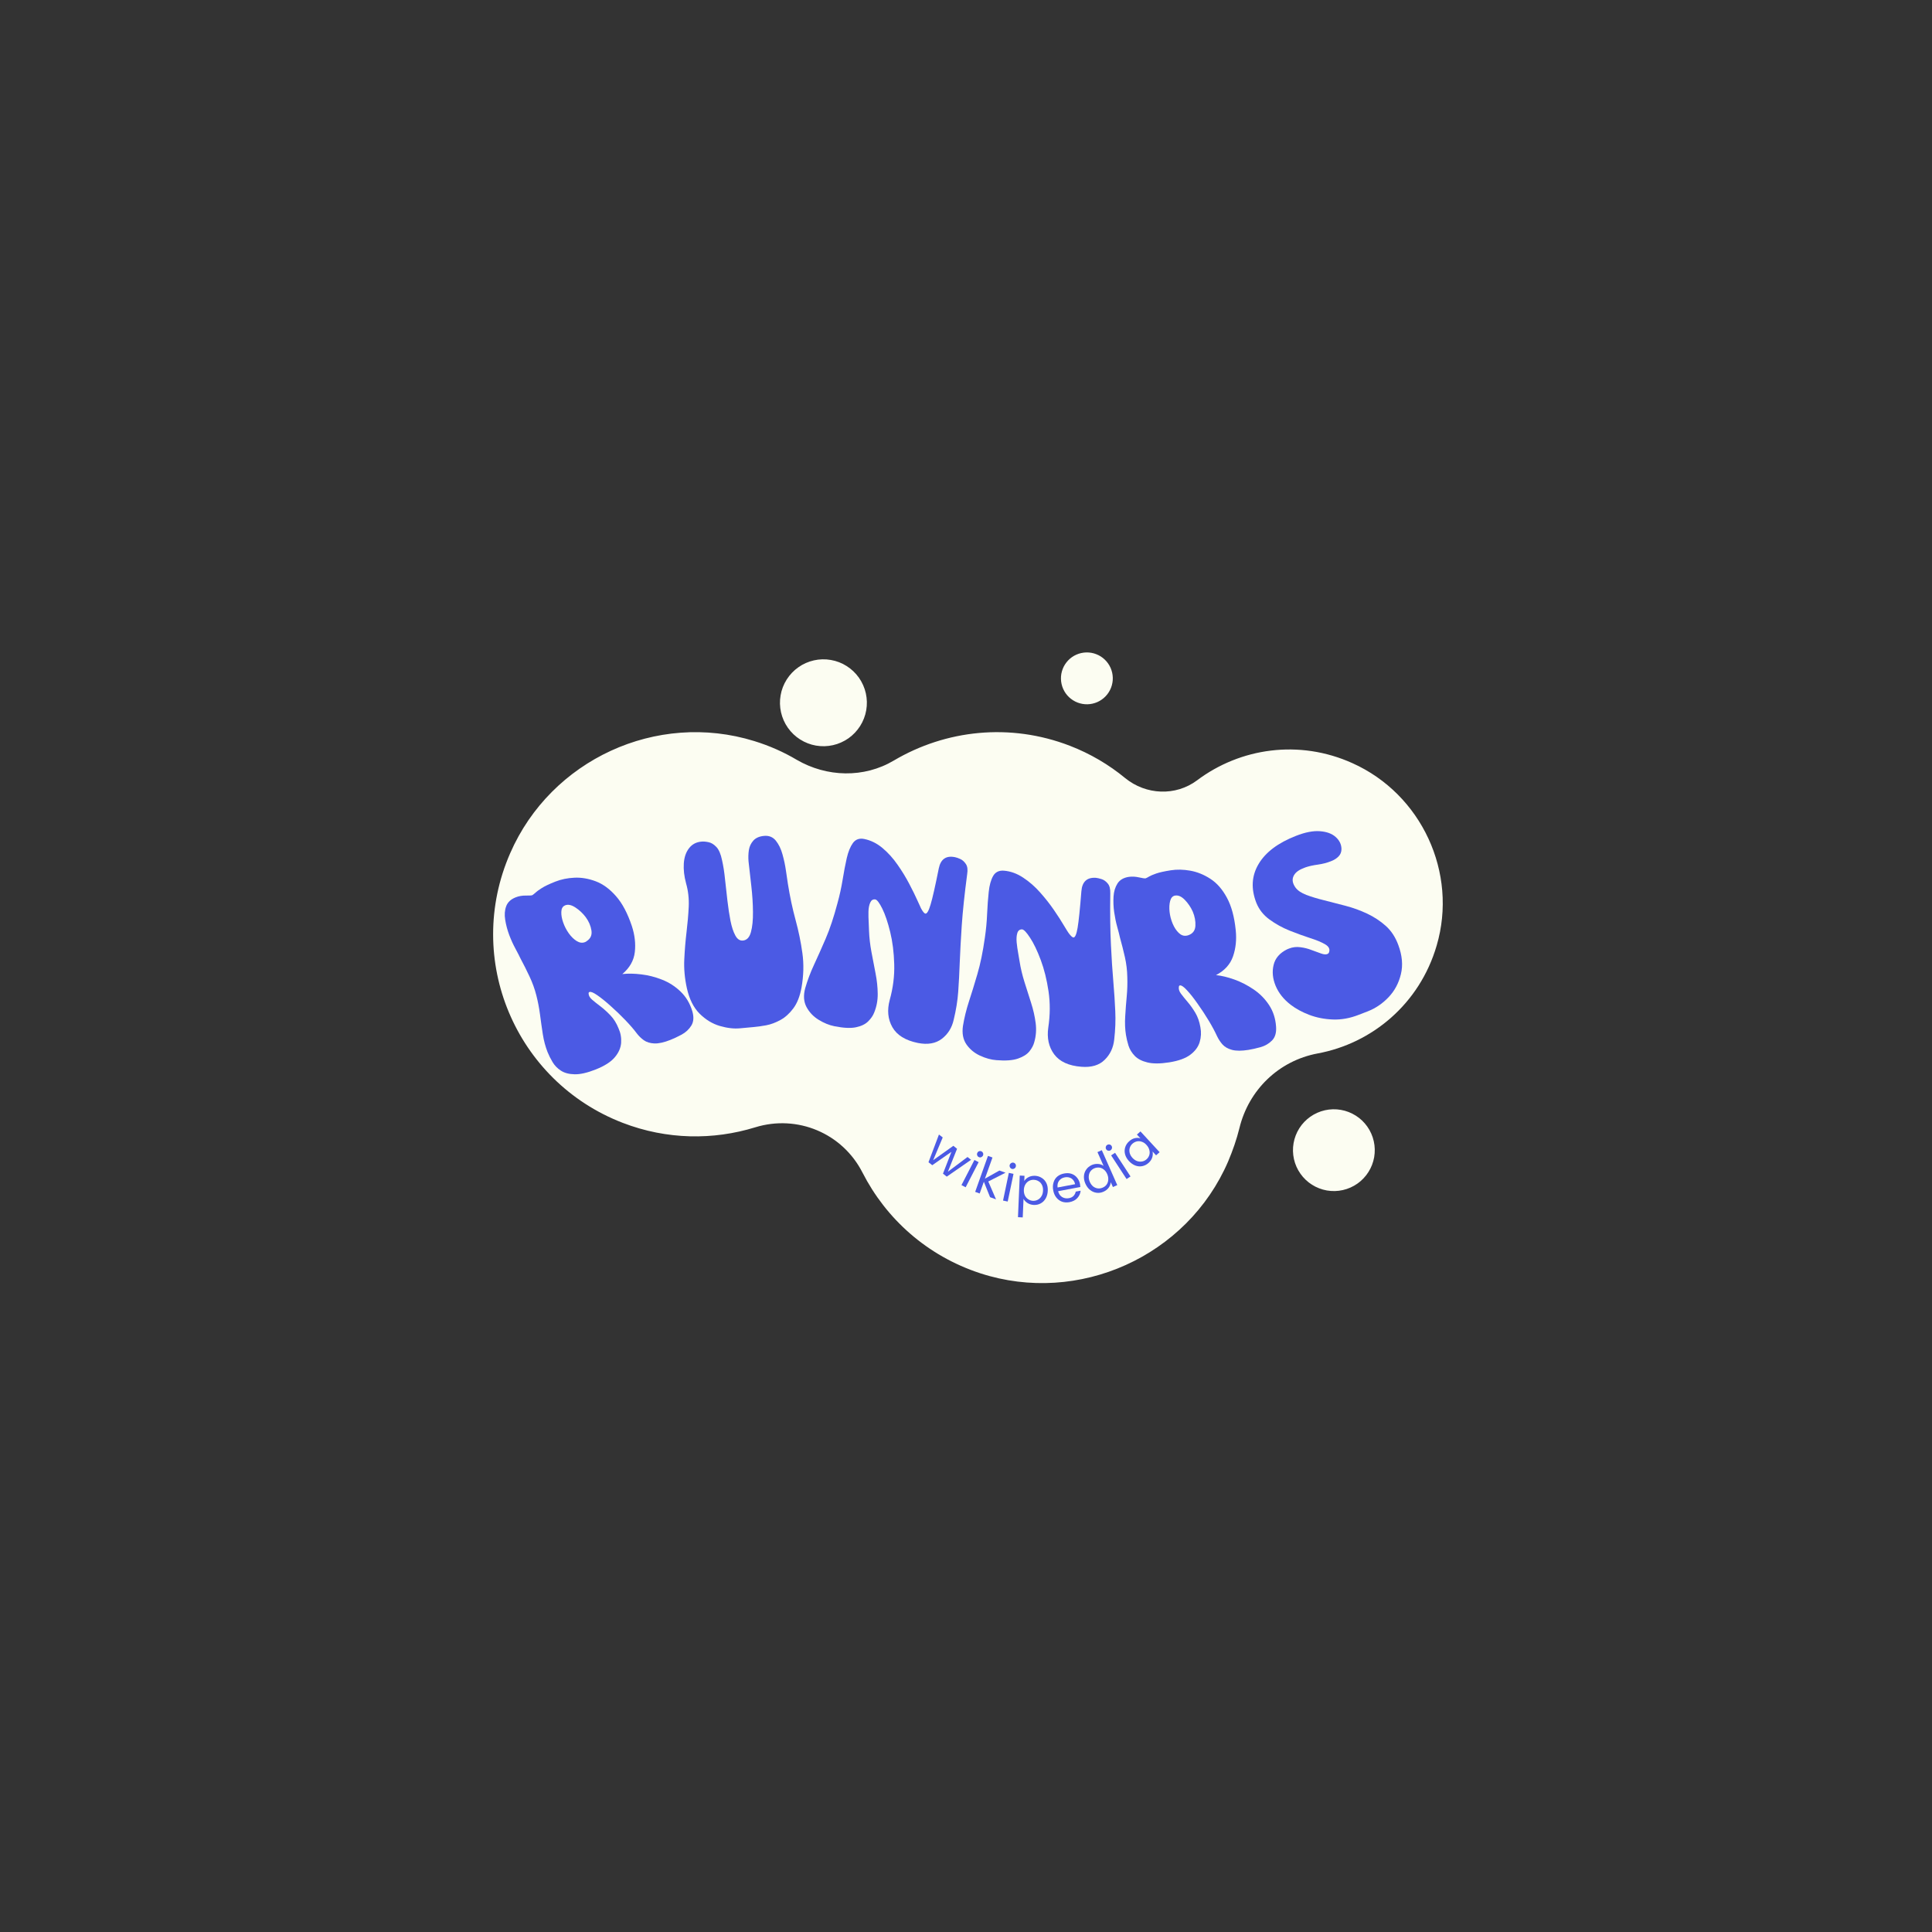 <svg xmlns="http://www.w3.org/2000/svg" xmlns:xlink="http://www.w3.org/1999/xlink" width="500" zoomAndPan="magnify" viewBox="0 0 375 375" height="500" preserveAspectRatio="xMidYMid meet" version="1.0"><rect x="0" y="0" width="375" height="375" fill="#333333" stroke="none"/><defs><g/><clipPath id="bed3575da0"><path d="M 95 142 L 281 142 L 281 250 L 95 250 Z M 95 142 " clip-rule="nonzero"/></clipPath><clipPath id="e09f3c0794"><path d="M 125.695 93.383 L 292.934 157.895 L 249.48 270.551 L 82.238 206.043 Z M 125.695 93.383 " clip-rule="nonzero"/></clipPath><clipPath id="0bf53e15a8"><path d="M 125.695 93.383 L 292.934 157.895 L 249.48 270.551 L 82.238 206.043 Z M 125.695 93.383 " clip-rule="nonzero"/></clipPath><clipPath id="a9bd07c183"><path d="M 278.855 183.535 C 283.012 169.41 275.91 154.137 262.504 148.129 C 252.148 143.453 240.691 145.188 232.348 151.465 C 228.184 154.57 222.43 154.324 218.387 151.02 C 215.273 148.449 211.629 146.285 207.66 144.754 C 196.02 140.262 183.547 141.68 173.508 147.609 C 167.695 151.066 160.477 150.867 154.645 147.477 C 152.109 145.969 149.316 144.738 146.398 143.84 C 127.461 137.98 106.938 147.461 99.027 165.605 C 90.016 186.215 100.09 209.93 120.855 217.938 C 129.453 221.254 138.469 221.312 146.574 218.816 C 154.77 216.281 163.531 219.965 167.418 227.617 C 171.961 236.512 179.883 243.746 190.273 247.145 C 209.371 253.371 230.434 243.871 238.383 225.434 C 239.289 223.277 240.016 221.203 240.566 218.984 C 242.371 211.551 248.195 205.898 255.734 204.477 C 266.281 202.539 275.547 194.871 278.855 183.535 Z M 278.855 183.535 " clip-rule="nonzero"/></clipPath><clipPath id="2ccf7e4b58"><path d="M 151 127 L 169 127 L 169 145 L 151 145 Z M 151 127 " clip-rule="nonzero"/></clipPath><clipPath id="14f917ed7b"><path d="M 125.695 93.383 L 292.934 157.895 L 249.48 270.551 L 82.238 206.043 Z M 125.695 93.383 " clip-rule="nonzero"/></clipPath><clipPath id="ed05055566"><path d="M 125.695 93.383 L 292.934 157.895 L 249.48 270.551 L 82.238 206.043 Z M 125.695 93.383 " clip-rule="nonzero"/></clipPath><clipPath id="3aff8091d2"><path d="M 167.695 139.441 C 167.496 139.961 167.246 140.453 166.953 140.918 C 166.656 141.387 166.316 141.82 165.934 142.223 C 165.551 142.625 165.137 142.984 164.684 143.305 C 164.23 143.621 163.75 143.895 163.242 144.117 C 162.738 144.344 162.215 144.516 161.672 144.637 C 161.133 144.758 160.586 144.824 160.031 144.84 C 159.477 144.852 158.93 144.812 158.383 144.719 C 157.836 144.625 157.305 144.477 156.789 144.277 C 156.273 144.078 155.781 143.828 155.312 143.535 C 154.844 143.238 154.41 142.898 154.008 142.516 C 153.609 142.133 153.246 141.715 152.93 141.266 C 152.609 140.812 152.34 140.332 152.113 139.824 C 151.891 139.32 151.715 138.797 151.594 138.254 C 151.473 137.715 151.406 137.168 151.391 136.613 C 151.379 136.059 151.418 135.512 151.516 134.965 C 151.609 134.418 151.754 133.887 151.953 133.371 C 152.156 132.855 152.402 132.363 152.699 131.895 C 152.996 131.426 153.332 130.992 153.715 130.59 C 154.098 130.188 154.516 129.828 154.969 129.512 C 155.422 129.191 155.898 128.918 156.406 128.695 C 156.914 128.473 157.438 128.297 157.977 128.176 C 158.516 128.055 159.062 127.988 159.617 127.973 C 160.172 127.961 160.723 128 161.266 128.098 C 161.812 128.191 162.344 128.336 162.859 128.535 C 163.379 128.734 163.871 128.984 164.336 129.281 C 164.805 129.578 165.238 129.914 165.641 130.297 C 166.043 130.68 166.402 131.098 166.723 131.551 C 167.039 132.004 167.312 132.48 167.535 132.988 C 167.762 133.496 167.934 134.02 168.055 134.559 C 168.176 135.098 168.242 135.645 168.258 136.199 C 168.27 136.754 168.23 137.305 168.137 137.848 C 168.043 138.395 167.895 138.926 167.695 139.441 Z M 167.695 139.441 " clip-rule="nonzero"/></clipPath><clipPath id="5033baf631"><path d="M 205 126 L 216 126 L 216 137 L 205 137 Z M 205 126 " clip-rule="nonzero"/></clipPath><clipPath id="31eabae933"><path d="M 125.695 93.383 L 292.934 157.895 L 249.48 270.551 L 82.238 206.043 Z M 125.695 93.383 " clip-rule="nonzero"/></clipPath><clipPath id="0cea5a52d0"><path d="M 125.695 93.383 L 292.934 157.895 L 249.48 270.551 L 82.238 206.043 Z M 125.695 93.383 " clip-rule="nonzero"/></clipPath><clipPath id="a0451bd56e"><path d="M 215.656 133.477 C 215.535 133.785 215.391 134.082 215.211 134.359 C 215.035 134.641 214.832 134.898 214.605 135.137 C 214.379 135.375 214.129 135.59 213.859 135.781 C 213.586 135.973 213.301 136.133 213 136.27 C 212.699 136.402 212.387 136.504 212.062 136.578 C 211.742 136.648 211.414 136.691 211.082 136.699 C 210.754 136.707 210.426 136.684 210.102 136.625 C 209.773 136.57 209.457 136.48 209.148 136.363 C 208.84 136.242 208.547 136.098 208.27 135.918 C 207.988 135.742 207.73 135.539 207.488 135.312 C 207.25 135.086 207.035 134.836 206.844 134.566 C 206.656 134.297 206.492 134.008 206.359 133.707 C 206.227 133.406 206.121 133.094 206.051 132.77 C 205.977 132.449 205.938 132.121 205.93 131.789 C 205.922 131.461 205.945 131.133 206 130.809 C 206.059 130.48 206.145 130.164 206.266 129.855 C 206.383 129.547 206.531 129.254 206.707 128.977 C 206.887 128.695 207.086 128.438 207.316 128.195 C 207.543 127.957 207.793 127.742 208.062 127.551 C 208.332 127.363 208.617 127.199 208.922 127.066 C 209.223 126.934 209.535 126.828 209.855 126.758 C 210.18 126.684 210.508 126.645 210.836 126.637 C 211.168 126.629 211.496 126.652 211.82 126.707 C 212.145 126.766 212.465 126.852 212.77 126.973 C 213.078 127.09 213.375 127.238 213.652 127.414 C 213.934 127.594 214.191 127.793 214.43 128.023 C 214.668 128.25 214.883 128.5 215.074 128.77 C 215.266 129.039 215.426 129.324 215.562 129.629 C 215.695 129.93 215.797 130.242 215.871 130.566 C 215.941 130.887 215.984 131.215 215.992 131.543 C 216 131.875 215.977 132.203 215.918 132.527 C 215.863 132.852 215.773 133.172 215.656 133.477 Z M 215.656 133.477 " clip-rule="nonzero"/></clipPath><clipPath id="cd9547f804"><path d="M 250 215 L 267 215 L 267 232 L 250 232 Z M 250 215 " clip-rule="nonzero"/></clipPath><clipPath id="21c5341095"><path d="M 125.695 93.383 L 292.934 157.895 L 249.48 270.551 L 82.238 206.043 Z M 125.695 93.383 " clip-rule="nonzero"/></clipPath><clipPath id="44861ca231"><path d="M 125.695 93.383 L 292.934 157.895 L 249.48 270.551 L 82.238 206.043 Z M 125.695 93.383 " clip-rule="nonzero"/></clipPath><clipPath id="541f17e7df"><path d="M 266.309 226.105 C 266.121 226.59 265.891 227.055 265.609 227.492 C 265.332 227.934 265.012 228.344 264.652 228.719 C 264.293 229.098 263.902 229.438 263.473 229.738 C 263.047 230.039 262.598 230.293 262.121 230.504 C 261.645 230.715 261.152 230.879 260.641 230.992 C 260.133 231.105 259.617 231.172 259.098 231.184 C 258.578 231.195 258.059 231.156 257.547 231.07 C 257.031 230.98 256.531 230.84 256.047 230.652 C 255.559 230.465 255.098 230.234 254.656 229.953 C 254.215 229.676 253.805 229.355 253.43 228.996 C 253.051 228.637 252.711 228.242 252.414 227.816 C 252.113 227.391 251.855 226.941 251.645 226.465 C 251.434 225.988 251.27 225.496 251.156 224.984 C 251.043 224.477 250.98 223.961 250.965 223.441 C 250.953 222.922 250.992 222.402 251.082 221.891 C 251.172 221.375 251.309 220.875 251.496 220.391 C 251.684 219.902 251.918 219.441 252.195 219 C 252.473 218.559 252.793 218.148 253.152 217.773 C 253.512 217.395 253.906 217.055 254.332 216.754 C 254.758 216.457 255.211 216.199 255.688 215.988 C 256.164 215.777 256.656 215.613 257.164 215.5 C 257.672 215.387 258.188 215.324 258.707 215.309 C 259.23 215.297 259.746 215.336 260.262 215.426 C 260.773 215.512 261.273 215.652 261.762 215.84 C 262.246 216.027 262.711 216.262 263.148 216.539 C 263.59 216.816 264 217.137 264.379 217.496 C 264.754 217.855 265.094 218.25 265.395 218.676 C 265.695 219.102 265.949 219.551 266.16 220.027 C 266.371 220.504 266.535 221 266.648 221.508 C 266.762 222.016 266.828 222.531 266.84 223.051 C 266.852 223.574 266.812 224.09 266.727 224.605 C 266.637 225.117 266.496 225.617 266.309 226.105 Z M 266.309 226.105 " clip-rule="nonzero"/></clipPath></defs><g clip-path="url(#bed3575da0)"><g clip-path="url(#e09f3c0794)"><g clip-path="url(#0bf53e15a8)"><g clip-path="url(#a9bd07c183)"><path fill="#fcfdf2" d="M 115.012 73.176 L 51.27 238.426 L 258.016 318.172 L 321.758 152.922 Z M 115.012 73.176 " fill-opacity="1" fill-rule="nonzero"/></g></g></g></g><g clip-path="url(#2ccf7e4b58)"><g clip-path="url(#14f917ed7b)"><g clip-path="url(#ed05055566)"><g clip-path="url(#3aff8091d2)"><path fill="#fcfdf2" d="M 153.566 122.289 L 145.707 142.664 L 166.082 150.523 L 173.941 130.148 Z M 153.566 122.289 " fill-opacity="1" fill-rule="nonzero"/></g></g></g></g><g clip-path="url(#5033baf631)"><g clip-path="url(#31eabae933)"><g clip-path="url(#0cea5a52d0)"><g clip-path="url(#a0451bd56e)"><path fill="#fcfdf2" d="M 207.227 123.242 L 202.535 135.402 L 214.695 140.09 L 219.383 127.934 Z M 207.227 123.242 " fill-opacity="1" fill-rule="nonzero"/></g></g></g></g><g clip-path="url(#cd9547f804)"><g clip-path="url(#21c5341095)"><g clip-path="url(#44861ca231)"><g clip-path="url(#541f17e7df)"><path fill="#fcfdf2" d="M 253.012 209.957 L 245.617 229.137 L 264.793 236.535 L 272.191 217.355 Z M 253.012 209.957 " fill-opacity="1" fill-rule="nonzero"/></g></g></g></g><g fill="#4b5ae4" fill-opacity="1"><g transform="translate(108.202, 210.517)"><g><path d="M 7.438 -2.938 C 5.801 -2.289 4.438 -1.977 3.344 -2 C 2.25 -2.02 1.359 -2.254 0.672 -2.703 C -0.016 -3.148 -0.555 -3.707 -0.953 -4.375 C -1.348 -5.039 -1.672 -5.688 -1.922 -6.312 C -2.336 -7.363 -2.645 -8.52 -2.844 -9.781 C -3.039 -11.051 -3.223 -12.336 -3.391 -13.641 C -3.566 -14.941 -3.801 -16.16 -4.094 -17.297 C -4.406 -18.535 -4.848 -19.766 -5.422 -20.984 C -5.992 -22.203 -6.578 -23.363 -7.172 -24.469 C -7.379 -24.914 -7.703 -25.547 -8.141 -26.359 C -8.586 -27.172 -8.992 -28.062 -9.359 -29.031 C -9.723 -30.008 -9.984 -30.988 -10.141 -31.969 C -10.305 -32.957 -10.242 -33.836 -9.953 -34.609 C -9.672 -35.391 -9.055 -35.969 -8.109 -36.344 C -7.516 -36.582 -6.863 -36.695 -6.156 -36.688 C -5.457 -36.676 -5.031 -36.703 -4.875 -36.766 C -4.688 -36.891 -4.473 -37.062 -4.234 -37.281 C -4.004 -37.5 -3.609 -37.785 -3.047 -38.141 C -2.484 -38.504 -1.609 -38.922 -0.422 -39.391 C 0.703 -39.836 1.941 -40.094 3.297 -40.156 C 4.648 -40.219 6.031 -39.984 7.438 -39.453 C 8.844 -38.922 10.148 -37.961 11.359 -36.578 C 12.578 -35.203 13.602 -33.27 14.438 -30.781 C 15.008 -29.039 15.203 -27.352 15.016 -25.719 C 14.828 -24.082 14.02 -22.66 12.594 -21.453 C 13.688 -21.578 14.91 -21.555 16.266 -21.391 C 17.617 -21.234 18.969 -20.891 20.312 -20.359 C 21.664 -19.828 22.863 -19.055 23.906 -18.047 C 24.957 -17.035 25.711 -15.77 26.172 -14.25 C 26.504 -13.125 26.441 -12.191 25.984 -11.453 C 25.535 -10.723 24.91 -10.141 24.109 -9.703 C 23.305 -9.273 22.578 -8.93 21.922 -8.672 C 20.68 -8.18 19.645 -7.953 18.812 -7.984 C 17.977 -8.023 17.297 -8.234 16.766 -8.609 C 16.234 -8.992 15.77 -9.445 15.375 -9.969 C 14.812 -10.727 14.07 -11.582 13.156 -12.531 C 12.25 -13.477 11.305 -14.383 10.328 -15.25 C 9.359 -16.125 8.492 -16.82 7.734 -17.344 C 6.984 -17.863 6.477 -18.07 6.219 -17.969 C 6.082 -17.914 6.023 -17.816 6.047 -17.672 C 6.055 -17.266 6.281 -16.867 6.719 -16.484 C 7.156 -16.109 7.695 -15.676 8.344 -15.188 C 8.988 -14.695 9.633 -14.113 10.281 -13.438 C 10.926 -12.77 11.453 -11.926 11.859 -10.906 C 12.266 -10.008 12.43 -9.07 12.359 -8.094 C 12.285 -7.113 11.875 -6.18 11.125 -5.297 C 10.383 -4.41 9.156 -3.625 7.438 -2.938 Z M 1.406 -34.75 C 0.988 -34.551 0.77 -34.141 0.75 -33.516 C 0.727 -32.898 0.848 -32.219 1.109 -31.469 C 1.367 -30.727 1.727 -30.031 2.188 -29.375 C 2.656 -28.719 3.172 -28.211 3.734 -27.859 C 4.297 -27.516 4.836 -27.445 5.359 -27.656 C 5.492 -27.707 5.598 -27.77 5.672 -27.844 C 6.43 -28.332 6.738 -29.023 6.594 -29.922 C 6.457 -30.816 6.086 -31.676 5.484 -32.5 C 4.91 -33.258 4.242 -33.883 3.484 -34.375 C 2.723 -34.875 2.062 -35.016 1.5 -34.797 C 1.469 -34.773 1.453 -34.766 1.453 -34.766 C 1.453 -34.766 1.438 -34.758 1.406 -34.75 Z M 1.406 -34.75 "/></g></g></g><g fill="#4b5ae4" fill-opacity="1"><g transform="translate(133.431, 200.529)"><g><path d="M -0.109 -8.719 C -0.535 -10.664 -0.703 -12.547 -0.609 -14.359 C -0.523 -16.172 -0.379 -17.93 -0.172 -19.641 C 0.035 -21.348 0.176 -22.984 0.25 -24.547 C 0.32 -26.117 0.148 -27.629 -0.266 -29.078 C -0.641 -30.473 -0.785 -31.766 -0.703 -32.953 C -0.617 -34.148 -0.281 -35.129 0.312 -35.891 C 0.906 -36.66 1.707 -37.086 2.719 -37.172 C 3.102 -37.211 3.562 -37.176 4.094 -37.062 C 4.625 -36.957 5.133 -36.645 5.625 -36.125 C 6.113 -35.602 6.477 -34.75 6.719 -33.562 C 6.969 -32.477 7.16 -31.242 7.297 -29.859 C 7.441 -28.473 7.598 -27.078 7.766 -25.672 C 7.93 -24.266 8.129 -22.969 8.359 -21.781 C 8.598 -20.602 8.91 -19.66 9.297 -18.953 C 9.68 -18.242 10.172 -17.914 10.766 -17.969 C 11.535 -18.039 12.055 -18.594 12.328 -19.625 C 12.609 -20.656 12.738 -21.957 12.719 -23.531 C 12.707 -25.102 12.602 -26.758 12.406 -28.5 C 12.207 -30.25 12.023 -31.859 11.859 -33.328 C 11.797 -34.066 11.816 -34.797 11.922 -35.516 C 12.035 -36.234 12.328 -36.852 12.797 -37.375 C 13.266 -37.895 13.953 -38.195 14.859 -38.281 C 15.816 -38.375 16.582 -38.066 17.156 -37.359 C 17.727 -36.648 18.16 -35.758 18.453 -34.688 C 18.754 -33.613 18.977 -32.551 19.125 -31.5 C 19.281 -30.445 19.406 -29.602 19.5 -28.969 C 19.895 -26.488 20.391 -24.16 20.984 -21.984 C 21.578 -19.805 22.02 -17.656 22.312 -15.531 C 22.613 -13.406 22.555 -11.172 22.141 -8.828 C 21.828 -7.141 21.297 -5.797 20.547 -4.797 C 19.805 -3.805 18.973 -3.055 18.047 -2.547 C 17.117 -2.035 16.191 -1.691 15.266 -1.516 C 14.336 -1.348 13.562 -1.238 12.938 -1.188 L 10.234 -0.938 C 9.047 -0.82 7.727 -0.973 6.281 -1.391 C 4.844 -1.816 3.535 -2.613 2.359 -3.781 C 1.191 -4.945 0.367 -6.594 -0.109 -8.719 Z M -0.109 -8.719 "/></g></g></g><g fill="#4b5ae4" fill-opacity="1"><g transform="translate(154.568, 197.72)"><g><path d="M 7.391 1.469 C 6.379 1.27 5.359 0.852 4.328 0.219 C 3.305 -0.406 2.52 -1.234 1.969 -2.266 C 1.426 -3.297 1.344 -4.508 1.719 -5.906 C 2.164 -7.445 2.738 -8.969 3.438 -10.469 C 4.133 -11.969 4.891 -13.66 5.703 -15.547 C 6.516 -17.441 7.273 -19.727 7.984 -22.406 C 8.398 -23.906 8.734 -25.422 8.984 -26.953 C 9.234 -28.492 9.5 -29.891 9.781 -31.141 C 10.07 -32.398 10.473 -33.383 10.984 -34.094 C 11.504 -34.801 12.234 -35.062 13.172 -34.875 C 14.461 -34.613 15.648 -34.023 16.734 -33.109 C 17.828 -32.191 18.805 -31.102 19.672 -29.844 C 20.547 -28.594 21.301 -27.352 21.938 -26.125 C 22.582 -24.895 23.098 -23.848 23.484 -22.984 C 23.867 -22.117 24.113 -21.582 24.219 -21.375 C 24.562 -20.758 24.832 -20.43 25.031 -20.391 C 25.352 -20.328 25.695 -20.914 26.062 -22.156 C 26.438 -23.406 26.961 -25.727 27.641 -29.125 C 28.004 -30.957 29.055 -31.695 30.797 -31.344 C 31.078 -31.289 31.422 -31.172 31.828 -30.984 C 32.242 -30.797 32.602 -30.473 32.906 -30.016 C 33.219 -29.555 33.301 -28.891 33.156 -28.016 C 32.645 -24.148 32.297 -20.848 32.109 -18.109 C 31.93 -15.379 31.801 -12.988 31.719 -10.938 C 31.645 -8.883 31.547 -6.984 31.422 -5.234 C 31.297 -3.492 31.004 -1.68 30.547 0.203 C 30.203 1.754 29.438 2.988 28.25 3.906 C 27.062 4.82 25.508 5.094 23.594 4.719 C 21.176 4.227 19.523 3.207 18.641 1.656 C 17.766 0.113 17.594 -1.645 18.125 -3.625 C 18.781 -5.988 19.07 -8.305 19 -10.578 C 18.938 -12.859 18.676 -14.938 18.219 -16.812 C 17.758 -18.695 17.25 -20.207 16.688 -21.344 C 16.125 -22.477 15.672 -23.078 15.328 -23.141 C 14.879 -23.203 14.551 -23 14.344 -22.531 C 14.133 -22.07 14.02 -21.484 14 -20.766 C 13.988 -20.047 14.004 -19.336 14.047 -18.641 C 14.086 -17.953 14.109 -17.426 14.109 -17.062 C 14.16 -15.727 14.316 -14.359 14.578 -12.953 C 14.836 -11.547 15.102 -10.16 15.375 -8.797 C 15.645 -7.43 15.785 -6.098 15.797 -4.797 C 15.805 -3.504 15.57 -2.285 15.094 -1.141 C 14.875 -0.578 14.492 -0.023 13.953 0.516 C 13.41 1.066 12.617 1.453 11.578 1.672 C 10.547 1.891 9.148 1.82 7.391 1.469 Z M 7.391 1.469 "/></g></g></g><g fill="#4b5ae4" fill-opacity="1"><g transform="translate(185.911, 205.2)"><g><path d="M 7.516 0.578 C 6.484 0.504 5.414 0.211 4.312 -0.297 C 3.219 -0.805 2.336 -1.535 1.672 -2.484 C 1.016 -3.441 0.789 -4.641 1 -6.078 C 1.258 -7.648 1.645 -9.223 2.156 -10.797 C 2.676 -12.379 3.223 -14.156 3.797 -16.125 C 4.379 -18.094 4.863 -20.445 5.25 -23.188 C 5.477 -24.727 5.625 -26.273 5.688 -27.828 C 5.758 -29.391 5.863 -30.805 6 -32.078 C 6.133 -33.359 6.414 -34.383 6.844 -35.156 C 7.281 -35.926 7.977 -36.273 8.938 -36.203 C 10.238 -36.098 11.484 -35.648 12.672 -34.859 C 13.867 -34.078 14.973 -33.113 15.984 -31.969 C 16.992 -30.832 17.891 -29.691 18.672 -28.547 C 19.453 -27.41 20.082 -26.43 20.562 -25.609 C 21.051 -24.797 21.363 -24.297 21.5 -24.109 C 21.914 -23.547 22.227 -23.254 22.438 -23.234 C 22.758 -23.211 23.031 -23.836 23.25 -25.109 C 23.469 -26.391 23.711 -28.754 23.984 -32.203 C 24.129 -34.078 25.082 -34.945 26.844 -34.812 C 27.125 -34.781 27.477 -34.695 27.906 -34.562 C 28.344 -34.426 28.738 -34.145 29.094 -33.719 C 29.457 -33.301 29.625 -32.648 29.594 -31.766 C 29.539 -27.879 29.582 -24.566 29.719 -21.828 C 29.852 -19.086 30.008 -16.691 30.188 -14.641 C 30.363 -12.586 30.488 -10.688 30.562 -8.938 C 30.645 -7.195 30.578 -5.363 30.359 -3.438 C 30.191 -1.844 29.57 -0.523 28.5 0.516 C 27.438 1.566 25.93 2.016 23.984 1.859 C 21.523 1.672 19.766 0.863 18.703 -0.562 C 17.648 -1.988 17.27 -3.723 17.562 -5.766 C 17.926 -8.18 17.941 -10.52 17.609 -12.781 C 17.273 -15.039 16.77 -17.07 16.094 -18.875 C 15.414 -20.688 14.727 -22.117 14.031 -23.172 C 13.344 -24.234 12.82 -24.781 12.469 -24.812 C 12 -24.812 11.691 -24.566 11.547 -24.078 C 11.398 -23.598 11.359 -23 11.422 -22.281 C 11.492 -21.57 11.594 -20.875 11.719 -20.188 C 11.844 -19.5 11.93 -18.977 11.984 -18.625 C 12.191 -17.312 12.508 -15.969 12.938 -14.594 C 13.363 -13.227 13.789 -11.883 14.219 -10.562 C 14.645 -9.238 14.941 -7.93 15.109 -6.641 C 15.273 -5.359 15.188 -4.125 14.844 -2.938 C 14.695 -2.344 14.383 -1.742 13.906 -1.141 C 13.426 -0.547 12.688 -0.078 11.688 0.266 C 10.695 0.617 9.305 0.723 7.516 0.578 Z M 7.516 0.578 "/></g></g></g><g fill="#4b5ae4" fill-opacity="1"><g transform="translate(219.028, 207.438)"><g><path d="M 7.906 -1.234 C 6.164 -0.961 4.758 -0.957 3.688 -1.219 C 2.625 -1.477 1.805 -1.898 1.234 -2.484 C 0.66 -3.078 0.254 -3.738 0.016 -4.469 C -0.211 -5.207 -0.379 -5.91 -0.484 -6.578 C -0.66 -7.691 -0.707 -8.891 -0.625 -10.172 C -0.551 -11.461 -0.453 -12.758 -0.328 -14.062 C -0.211 -15.363 -0.176 -16.598 -0.219 -17.766 C -0.238 -19.055 -0.395 -20.359 -0.688 -21.672 C -0.988 -22.984 -1.305 -24.238 -1.641 -25.438 C -1.742 -25.926 -1.922 -26.617 -2.172 -27.516 C -2.422 -28.41 -2.617 -29.367 -2.766 -30.391 C -2.91 -31.422 -2.953 -32.43 -2.891 -33.422 C -2.828 -34.41 -2.57 -35.254 -2.125 -35.953 C -1.676 -36.648 -0.953 -37.078 0.047 -37.234 C 0.68 -37.328 1.344 -37.297 2.031 -37.141 C 2.719 -36.984 3.148 -36.922 3.328 -36.953 C 3.523 -37.023 3.758 -37.145 4.031 -37.312 C 4.312 -37.477 4.766 -37.672 5.391 -37.891 C 6.023 -38.109 6.969 -38.316 8.219 -38.516 C 9.414 -38.703 10.68 -38.676 12.016 -38.438 C 13.359 -38.195 14.656 -37.672 15.906 -36.859 C 17.164 -36.047 18.234 -34.828 19.109 -33.203 C 19.992 -31.586 20.566 -29.477 20.828 -26.875 C 21.016 -25.039 20.836 -23.348 20.297 -21.797 C 19.754 -20.242 18.656 -19.035 17 -18.172 C 18.094 -18.055 19.281 -17.77 20.562 -17.312 C 21.844 -16.852 23.082 -16.219 24.281 -15.406 C 25.488 -14.594 26.492 -13.578 27.297 -12.359 C 28.098 -11.141 28.551 -9.738 28.656 -8.156 C 28.738 -6.988 28.477 -6.098 27.875 -5.484 C 27.27 -4.867 26.531 -4.438 25.656 -4.188 C 24.781 -3.945 23.992 -3.77 23.297 -3.656 C 21.973 -3.445 20.91 -3.445 20.109 -3.656 C 19.305 -3.875 18.688 -4.227 18.25 -4.719 C 17.82 -5.207 17.469 -5.75 17.188 -6.344 C 16.789 -7.219 16.254 -8.219 15.578 -9.344 C 14.898 -10.469 14.18 -11.562 13.422 -12.625 C 12.672 -13.695 11.984 -14.566 11.359 -15.234 C 10.742 -15.898 10.297 -16.211 10.016 -16.172 C 9.879 -16.148 9.805 -16.066 9.797 -15.922 C 9.711 -15.504 9.836 -15.062 10.172 -14.594 C 10.516 -14.133 10.945 -13.598 11.469 -12.984 C 12 -12.367 12.504 -11.66 12.984 -10.859 C 13.461 -10.055 13.789 -9.117 13.969 -8.047 C 14.156 -7.078 14.109 -6.117 13.828 -5.172 C 13.547 -4.234 12.941 -3.414 12.016 -2.719 C 11.098 -2.02 9.727 -1.523 7.906 -1.234 Z M 8.984 -33.594 C 8.547 -33.488 8.25 -33.141 8.094 -32.547 C 7.938 -31.953 7.898 -31.258 7.984 -30.469 C 8.066 -29.688 8.266 -28.922 8.578 -28.172 C 8.891 -27.43 9.281 -26.832 9.75 -26.375 C 10.219 -25.914 10.727 -25.734 11.281 -25.828 C 11.426 -25.848 11.551 -25.879 11.656 -25.922 C 12.5 -26.223 12.945 -26.828 13 -27.734 C 13.051 -28.641 12.879 -29.562 12.484 -30.5 C 12.086 -31.375 11.57 -32.133 10.938 -32.781 C 10.301 -33.426 9.688 -33.703 9.094 -33.609 C 9.062 -33.609 9.047 -33.609 9.047 -33.609 C 9.047 -33.609 9.023 -33.602 8.984 -33.594 Z M 8.984 -33.594 "/></g></g></g><g fill="#4b5ae4" fill-opacity="1"><g transform="translate(251.1, 201.915)"><g><path d="M -0.578 -6.891 C -1.941 -7.941 -2.914 -9.164 -3.5 -10.562 C -4.082 -11.969 -4.211 -13.32 -3.891 -14.625 C -3.578 -15.938 -2.703 -16.945 -1.266 -17.656 C -1.203 -17.688 -1.133 -17.711 -1.062 -17.734 C -1 -17.766 -0.953 -17.785 -0.922 -17.797 C -0.203 -18.078 0.535 -18.164 1.297 -18.062 C 2.055 -17.969 2.781 -17.785 3.469 -17.516 C 4.164 -17.254 4.781 -17.031 5.312 -16.844 C 5.844 -16.656 6.25 -16.617 6.531 -16.734 C 6.676 -16.785 6.781 -16.879 6.844 -17.016 C 7.094 -17.641 6.863 -18.164 6.156 -18.594 C 5.457 -19.02 4.477 -19.43 3.219 -19.828 C 1.969 -20.234 0.633 -20.719 -0.781 -21.281 C -2.195 -21.852 -3.5 -22.57 -4.688 -23.438 C -5.875 -24.301 -6.727 -25.383 -7.25 -26.688 C -8.312 -29.426 -8.164 -31.93 -6.812 -34.203 C -5.469 -36.484 -3.051 -38.305 0.438 -39.672 C 2.238 -40.379 3.789 -40.68 5.094 -40.578 C 6.406 -40.484 7.426 -40.109 8.156 -39.453 C 8.883 -38.805 9.258 -38.035 9.281 -37.141 C 9.281 -36.547 9.086 -36.055 8.703 -35.672 C 8.328 -35.285 7.836 -34.977 7.234 -34.75 C 6.473 -34.445 5.625 -34.227 4.688 -34.094 C 3.758 -33.969 2.961 -33.789 2.297 -33.562 C 2.203 -33.52 2.113 -33.484 2.031 -33.453 C 1.945 -33.422 1.867 -33.391 1.797 -33.359 C 0.848 -32.984 0.234 -32.469 -0.047 -31.812 C -0.336 -31.156 -0.207 -30.438 0.344 -29.656 C 0.77 -29.07 1.473 -28.594 2.453 -28.219 C 3.441 -27.844 4.594 -27.492 5.906 -27.172 C 7.219 -26.848 8.594 -26.492 10.031 -26.109 C 11.477 -25.734 12.879 -25.227 14.234 -24.594 C 15.586 -23.957 16.801 -23.16 17.875 -22.203 C 18.945 -21.242 19.758 -20.004 20.312 -18.484 C 21.07 -16.453 21.238 -14.566 20.812 -12.828 C 20.395 -11.086 19.598 -9.598 18.422 -8.359 C 17.254 -7.129 15.914 -6.219 14.406 -5.625 L 12.625 -4.938 C 10.926 -4.27 9.254 -3.969 7.609 -4.031 C 5.973 -4.094 4.453 -4.391 3.047 -4.922 C 1.648 -5.453 0.441 -6.109 -0.578 -6.891 Z M -0.578 -6.891 "/></g></g></g><g fill="#4b5ae4" fill-opacity="1"><g transform="translate(178.765, 224.447)"><g><path d="M 9.719 0.672 L 5 3.938 L 4.266 3.359 L 5.906 -0.875 L 2.188 1.719 L 1.453 1.141 L 3.484 -4.234 L 4.219 -3.672 L 2.359 0.75 L 6.281 -2.047 L 7 -1.469 L 5.219 2.984 L 9.031 0.125 Z M 9.719 0.672 "/></g></g></g><g fill="#4b5ae4" fill-opacity="1"><g transform="translate(185.933, 229.669)"><g><path d="M 4.031 -5.094 C 3.883 -5.164 3.785 -5.285 3.734 -5.453 C 3.68 -5.617 3.695 -5.773 3.781 -5.922 C 3.852 -6.078 3.969 -6.176 4.125 -6.219 C 4.289 -6.27 4.445 -6.258 4.594 -6.188 C 4.738 -6.102 4.836 -5.984 4.891 -5.828 C 4.941 -5.672 4.93 -5.516 4.859 -5.359 C 4.773 -5.211 4.648 -5.109 4.484 -5.047 C 4.328 -4.992 4.176 -5.008 4.031 -5.094 Z M 4.016 -4.094 L 1.5 0.781 L 0.688 0.359 L 3.203 -4.516 Z M 4.016 -4.094 "/></g></g></g><g fill="#4b5ae4" fill-opacity="1"><g transform="translate(188.561, 231.092)"><g><path d="M 3.609 1.281 L 2.406 -1.719 L 1.594 0.562 L 0.719 0.25 L 3.203 -6.734 L 4.078 -6.422 L 2.609 -2.312 L 5.422 -3.891 L 6.609 -3.469 L 3.266 -1.766 L 4.766 1.703 Z M 3.609 1.281 "/></g></g></g><g fill="#4b5ae4" fill-opacity="1"><g transform="translate(193.94, 232.874)"><g><path d="M 2.5 -5.984 C 2.344 -6.016 2.219 -6.102 2.125 -6.25 C 2.031 -6.395 2 -6.551 2.031 -6.719 C 2.07 -6.883 2.164 -7.016 2.312 -7.109 C 2.457 -7.203 2.609 -7.234 2.766 -7.203 C 2.93 -7.172 3.062 -7.082 3.156 -6.938 C 3.25 -6.789 3.273 -6.633 3.234 -6.469 C 3.203 -6.301 3.113 -6.172 2.969 -6.078 C 2.82 -5.984 2.664 -5.953 2.5 -5.984 Z M 2.781 -5.031 L 1.656 0.344 L 0.75 0.156 L 1.875 -5.219 Z M 2.781 -5.031 "/></g></g></g><g fill="#4b5ae4" fill-opacity="1"><g transform="translate(196.933, 233.628)"><g><path d="M 1.875 -4.391 C 2.062 -4.703 2.336 -4.953 2.703 -5.141 C 3.066 -5.336 3.488 -5.426 3.969 -5.406 C 4.445 -5.383 4.879 -5.25 5.266 -5 C 5.66 -4.758 5.961 -4.422 6.172 -3.984 C 6.379 -3.547 6.469 -3.051 6.438 -2.5 C 6.414 -1.945 6.285 -1.457 6.047 -1.031 C 5.805 -0.602 5.477 -0.273 5.062 -0.047 C 4.656 0.172 4.211 0.27 3.734 0.25 C 3.266 0.227 2.852 0.102 2.5 -0.125 C 2.145 -0.352 1.891 -0.625 1.734 -0.938 L 1.578 2.672 L 0.656 2.625 L 1 -5.453 L 1.922 -5.406 Z M 5.516 -2.547 C 5.535 -2.953 5.469 -3.312 5.312 -3.625 C 5.164 -3.938 4.953 -4.176 4.672 -4.344 C 4.391 -4.52 4.082 -4.613 3.75 -4.625 C 3.414 -4.645 3.102 -4.578 2.812 -4.422 C 2.52 -4.273 2.281 -4.047 2.094 -3.734 C 1.914 -3.43 1.816 -3.078 1.797 -2.672 C 1.785 -2.254 1.852 -1.891 2 -1.578 C 2.156 -1.266 2.375 -1.02 2.656 -0.844 C 2.938 -0.664 3.242 -0.566 3.578 -0.547 C 3.91 -0.535 4.223 -0.609 4.516 -0.766 C 4.805 -0.922 5.039 -1.148 5.219 -1.453 C 5.406 -1.754 5.504 -2.117 5.516 -2.547 Z M 5.516 -2.547 "/></g></g></g><g fill="#4b5ae4" fill-opacity="1"><g transform="translate(204.505, 233.819)"><g><path d="M 5.125 -3.984 C 5.156 -3.805 5.176 -3.617 5.188 -3.422 L 0.875 -2.609 C 1.008 -2.086 1.27 -1.707 1.656 -1.469 C 2.051 -1.238 2.484 -1.164 2.953 -1.25 C 3.348 -1.32 3.656 -1.473 3.875 -1.703 C 4.094 -1.941 4.234 -2.219 4.297 -2.531 L 5.25 -2.703 C 5.195 -2.172 4.984 -1.695 4.609 -1.281 C 4.242 -0.875 3.738 -0.609 3.094 -0.484 C 2.582 -0.391 2.102 -0.414 1.656 -0.562 C 1.219 -0.719 0.844 -0.988 0.531 -1.375 C 0.227 -1.758 0.023 -2.227 -0.078 -2.781 C -0.18 -3.332 -0.16 -3.836 -0.016 -4.297 C 0.117 -4.766 0.363 -5.148 0.719 -5.453 C 1.082 -5.754 1.523 -5.953 2.047 -6.047 C 2.566 -6.148 3.039 -6.129 3.469 -5.984 C 3.906 -5.836 4.266 -5.586 4.547 -5.234 C 4.836 -4.891 5.031 -4.473 5.125 -3.984 Z M 4.172 -3.969 C 4.098 -4.312 3.961 -4.594 3.766 -4.812 C 3.578 -5.031 3.336 -5.18 3.047 -5.266 C 2.766 -5.348 2.469 -5.359 2.156 -5.297 C 1.695 -5.211 1.332 -4.992 1.062 -4.641 C 0.801 -4.297 0.703 -3.859 0.766 -3.328 Z M 4.172 -3.969 "/></g></g></g><g fill="#4b5ae4" fill-opacity="1"><g transform="translate(211.392, 232.452)"><g><path d="M -0.719 -2.703 C -0.938 -3.203 -1.031 -3.691 -1 -4.172 C -0.969 -4.66 -0.816 -5.086 -0.547 -5.453 C -0.285 -5.828 0.07 -6.117 0.531 -6.328 C 0.926 -6.492 1.328 -6.562 1.734 -6.531 C 2.148 -6.508 2.508 -6.383 2.812 -6.156 L 1.625 -8.828 L 2.469 -9.203 L 5.469 -2.422 L 4.625 -2.047 L 4.203 -2.984 C 4.18 -2.617 4.051 -2.27 3.812 -1.938 C 3.57 -1.602 3.234 -1.336 2.797 -1.141 C 2.348 -0.941 1.895 -0.875 1.438 -0.938 C 0.988 -1 0.57 -1.18 0.188 -1.484 C -0.188 -1.785 -0.488 -2.191 -0.719 -2.703 Z M 3.516 -4.562 C 3.348 -4.945 3.125 -5.242 2.844 -5.453 C 2.57 -5.672 2.273 -5.797 1.953 -5.828 C 1.629 -5.859 1.305 -5.805 0.984 -5.672 C 0.68 -5.535 0.438 -5.336 0.25 -5.078 C 0.062 -4.816 -0.039 -4.508 -0.062 -4.156 C -0.094 -3.812 -0.031 -3.453 0.125 -3.078 C 0.301 -2.68 0.523 -2.375 0.797 -2.156 C 1.078 -1.945 1.379 -1.82 1.703 -1.781 C 2.023 -1.75 2.336 -1.801 2.641 -1.938 C 2.961 -2.07 3.219 -2.27 3.406 -2.531 C 3.594 -2.801 3.695 -3.109 3.719 -3.453 C 3.75 -3.805 3.68 -4.176 3.516 -4.562 Z M 3.516 -4.562 "/></g></g></g><g fill="#4b5ae4" fill-opacity="1"><g transform="translate(218.027, 229.272)"><g><path d="M -2.469 -6 C -2.602 -5.914 -2.754 -5.891 -2.922 -5.922 C -3.086 -5.953 -3.219 -6.039 -3.312 -6.188 C -3.406 -6.332 -3.43 -6.488 -3.391 -6.656 C -3.359 -6.82 -3.273 -6.945 -3.141 -7.031 C -3.004 -7.125 -2.848 -7.156 -2.672 -7.125 C -2.504 -7.094 -2.375 -7.004 -2.281 -6.859 C -2.188 -6.711 -2.16 -6.555 -2.203 -6.391 C -2.242 -6.223 -2.332 -6.094 -2.469 -6 Z M -1.594 -5.516 L 1.406 -0.922 L 0.641 -0.422 L -2.359 -5.016 Z M -1.594 -5.516 "/></g></g></g><g fill="#4b5ae4" fill-opacity="1"><g transform="translate(220.675, 227.687)"><g><path d="M -1.547 -2.328 C -1.922 -2.734 -2.172 -3.164 -2.297 -3.625 C -2.422 -4.094 -2.414 -4.547 -2.281 -4.984 C -2.145 -5.43 -1.895 -5.816 -1.531 -6.141 C -1.176 -6.473 -0.801 -6.68 -0.406 -6.766 C -0.008 -6.859 0.352 -6.848 0.688 -6.734 L 0 -7.469 L 0.688 -8.078 L 4.406 -4.047 L 3.719 -3.438 L 3.031 -4.188 C 3.113 -3.832 3.098 -3.457 2.984 -3.062 C 2.867 -2.664 2.633 -2.305 2.281 -1.984 C 1.926 -1.66 1.52 -1.445 1.062 -1.344 C 0.613 -1.25 0.16 -1.285 -0.297 -1.453 C -0.754 -1.629 -1.172 -1.922 -1.547 -2.328 Z M 1.859 -5.453 C 1.578 -5.766 1.27 -5.973 0.938 -6.078 C 0.613 -6.191 0.297 -6.211 -0.016 -6.141 C -0.336 -6.066 -0.625 -5.914 -0.875 -5.688 C -1.125 -5.457 -1.297 -5.188 -1.391 -4.875 C -1.484 -4.57 -1.488 -4.25 -1.406 -3.906 C -1.32 -3.57 -1.145 -3.254 -0.875 -2.953 C -0.582 -2.641 -0.27 -2.426 0.062 -2.312 C 0.395 -2.207 0.719 -2.188 1.031 -2.25 C 1.352 -2.312 1.641 -2.457 1.891 -2.688 C 2.141 -2.914 2.312 -3.188 2.406 -3.5 C 2.5 -3.82 2.5 -4.148 2.406 -4.484 C 2.32 -4.828 2.141 -5.148 1.859 -5.453 Z M 1.859 -5.453 "/></g></g></g></svg>